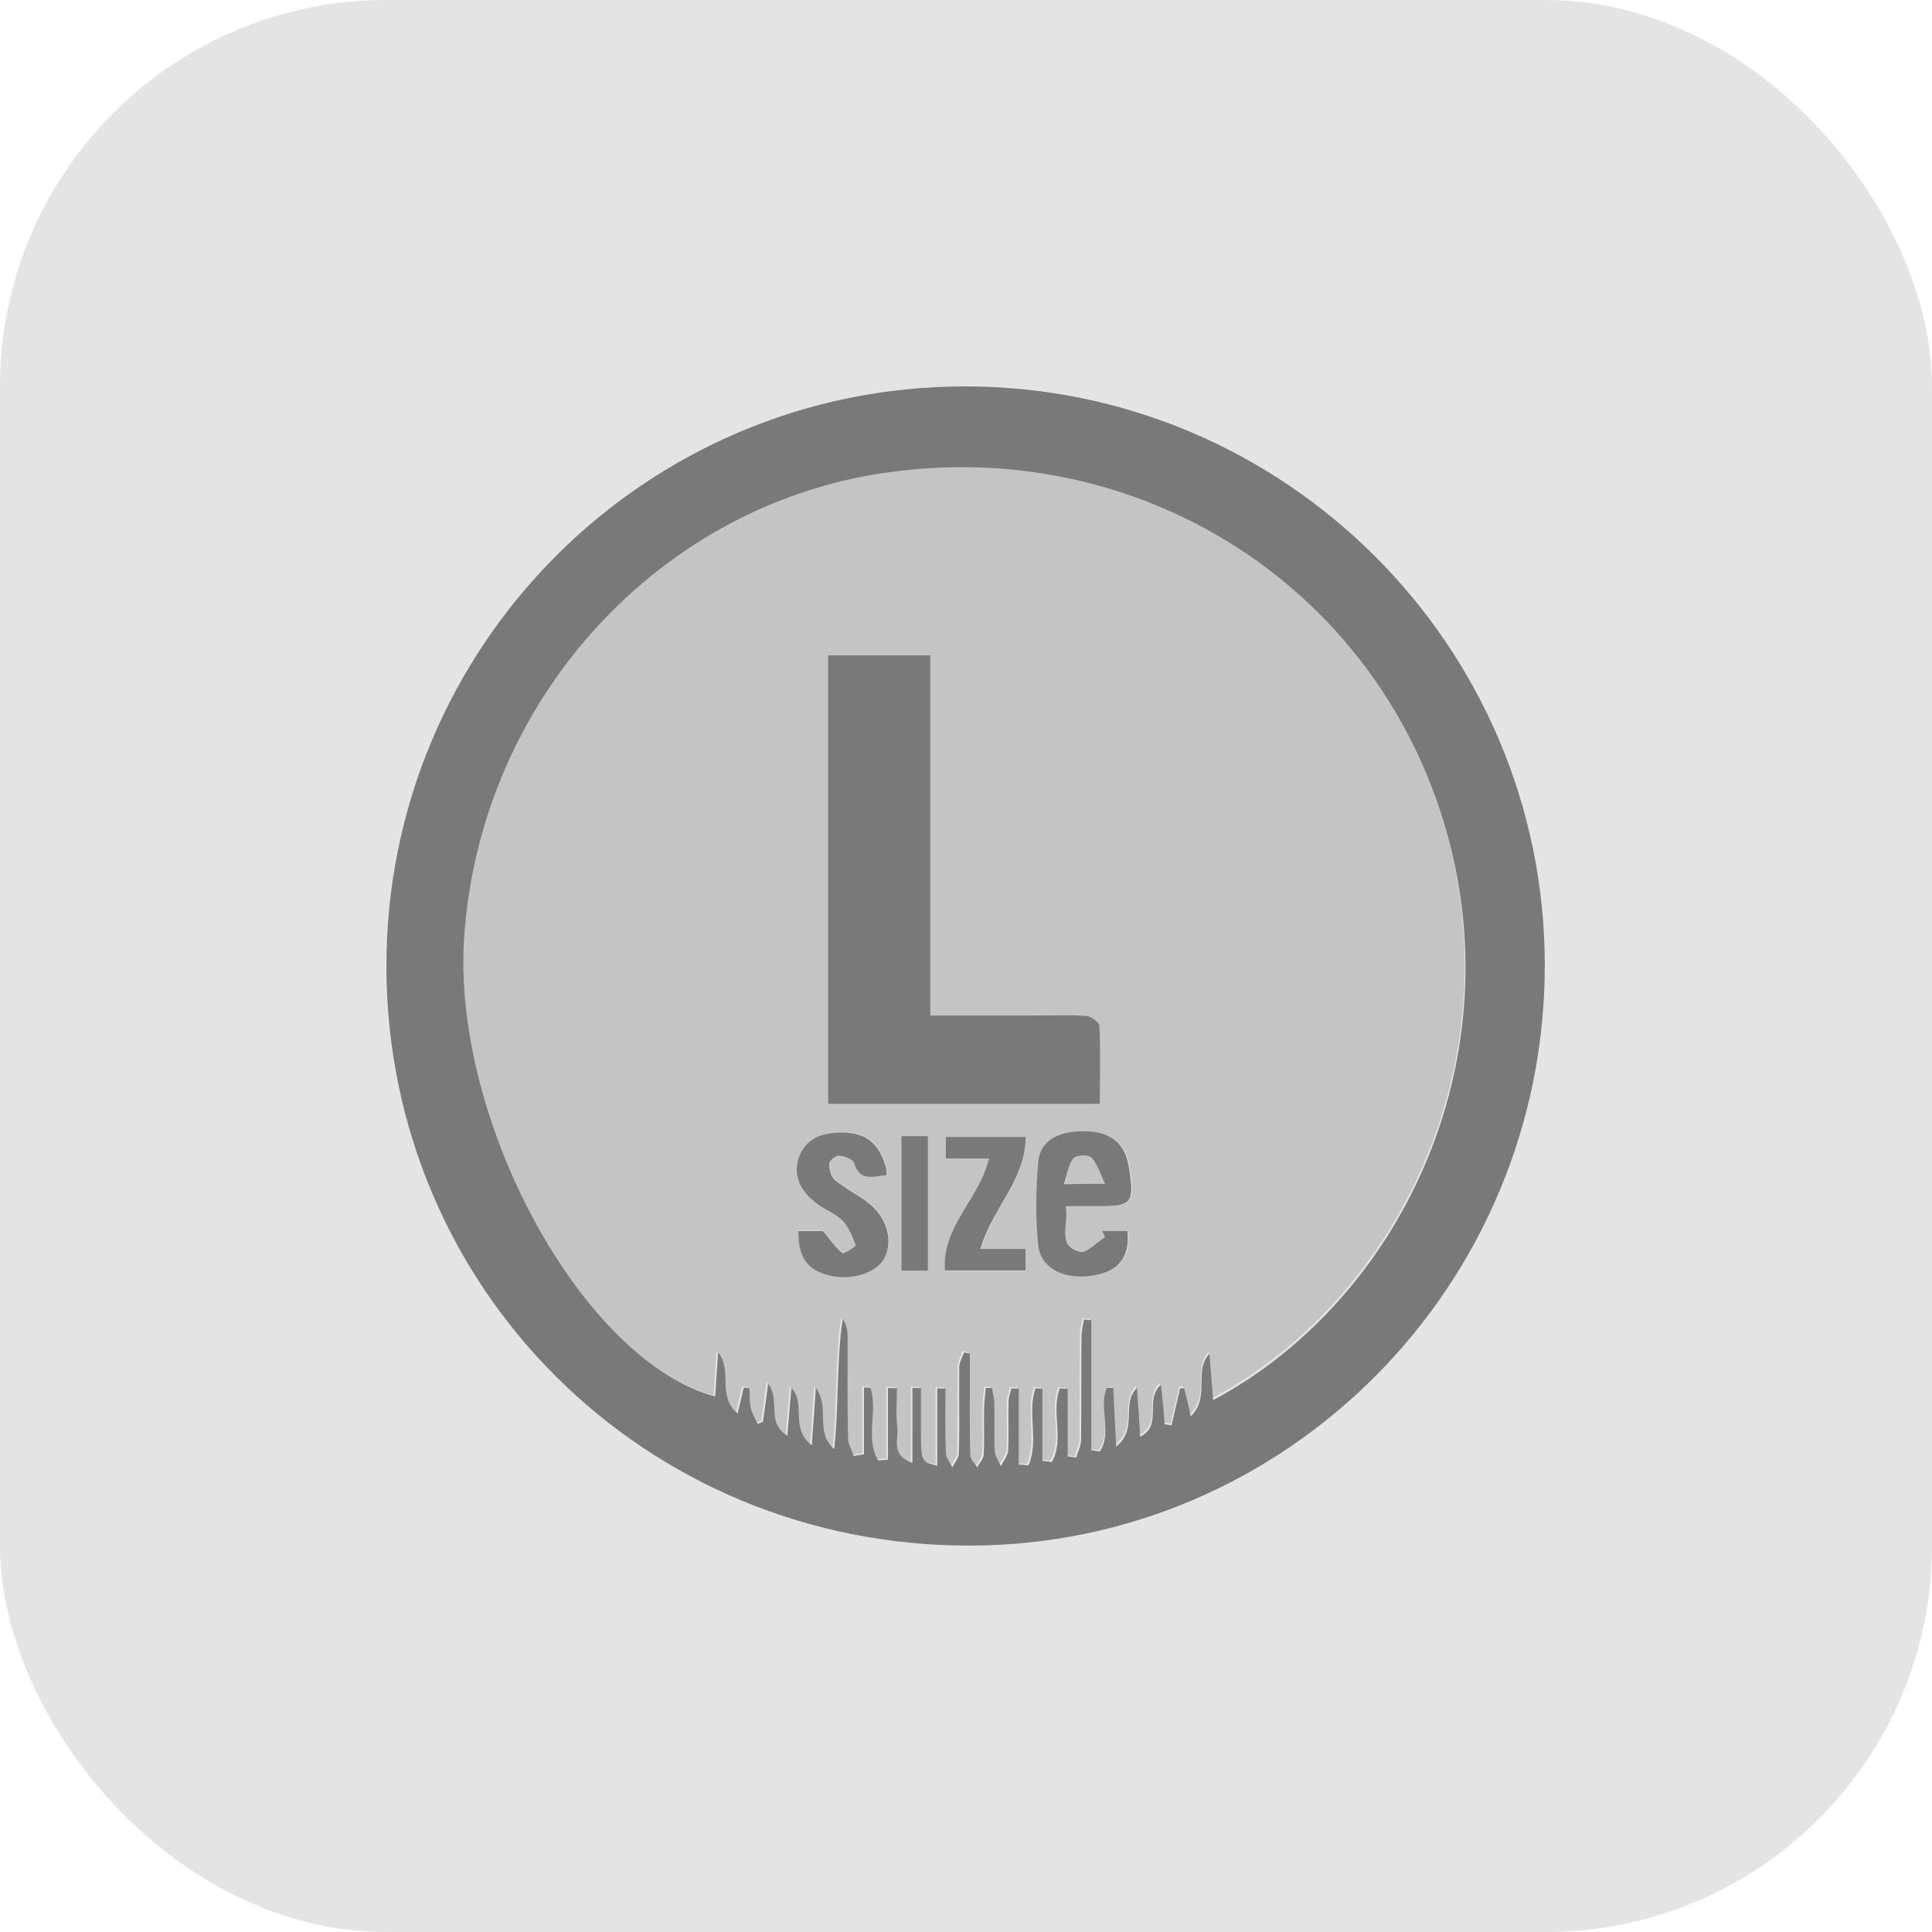 <svg width="80" height="80" viewBox="0 0 80 80" fill="none" xmlns="http://www.w3.org/2000/svg">
<rect width="80" height="80" rx="16" fill="#E4E4E4"/>
<path d="M39.924 16C53.168 15.983 63.949 26.713 63.966 39.941C63.983 53.202 53.303 63.983 40.16 64C26.73 64.017 16.034 53.388 16 40.042C15.983 26.781 26.68 16.017 39.924 16ZM45.829 57.471C45.913 57.471 46.015 57.471 46.099 57.471C46.133 58.213 46.167 58.972 46.217 59.9C47.145 59.158 46.403 58.145 47.078 57.471C47.128 58.095 47.162 58.719 47.213 59.495C48.174 58.989 47.364 57.977 48.073 57.336C48.141 57.977 48.191 58.466 48.225 58.972C48.326 58.989 48.41 59.006 48.512 59.023C48.63 58.517 48.748 57.994 48.866 57.487C48.917 57.487 48.984 57.487 49.035 57.487C49.119 57.825 49.203 58.162 49.305 58.652C50.132 57.842 49.406 56.796 50.081 56.053C50.132 56.694 50.182 57.319 50.233 57.977C58.162 53.742 62.937 43.484 59.613 33.513C56.458 24.014 47.094 18.227 37.022 19.526C27.439 20.724 19.914 28.873 19.223 38.76C18.683 46.369 24.115 56.357 29.616 57.825C29.649 57.218 29.7 56.61 29.734 56.003C30.358 56.745 29.666 57.791 30.543 58.533C30.645 58.078 30.729 57.774 30.797 57.454C30.881 57.471 30.948 57.471 31.033 57.487C31.05 57.758 31.033 58.027 31.083 58.281C31.134 58.517 31.269 58.736 31.37 58.955C31.438 58.938 31.505 58.905 31.59 58.888C31.657 58.416 31.724 57.943 31.809 57.285C32.332 58.027 31.708 58.905 32.602 59.445C32.669 58.669 32.72 58.078 32.77 57.471C33.395 58.129 32.686 59.124 33.614 59.849C33.682 58.922 33.732 58.196 33.783 57.471C34.39 58.281 33.715 59.293 34.542 60.001C34.745 58.213 34.626 56.408 34.896 54.619C35.082 54.889 35.099 55.159 35.099 55.412C35.099 56.796 35.082 58.162 35.116 59.546C35.116 59.799 35.267 60.035 35.352 60.288C35.487 60.271 35.622 60.238 35.774 60.221C35.774 59.293 35.774 58.382 35.774 57.454C35.858 57.454 35.942 57.454 36.044 57.471C36.364 58.432 35.807 59.546 36.364 60.474C36.499 60.457 36.634 60.457 36.769 60.44C36.769 59.445 36.769 58.466 36.769 57.471C36.887 57.471 37.005 57.487 37.14 57.487C37.14 58.027 37.09 58.584 37.157 59.124C37.208 59.613 36.87 60.255 37.781 60.575C37.781 59.546 37.781 58.5 37.781 57.471C37.9 57.471 38.018 57.471 38.136 57.487C38.136 58.061 38.136 58.618 38.136 59.191C38.136 60.524 38.136 60.524 38.81 60.693C38.81 59.596 38.81 58.534 38.81 57.487C38.929 57.487 39.03 57.504 39.148 57.504C39.148 58.382 39.131 59.259 39.165 60.153C39.165 60.356 39.334 60.558 39.435 60.761C39.536 60.558 39.705 60.373 39.705 60.17C39.739 58.989 39.705 57.808 39.722 56.627C39.722 56.425 39.84 56.205 39.924 56.003C40.008 56.02 40.076 56.036 40.16 56.053C40.16 56.357 40.16 56.661 40.16 56.965C40.16 58.061 40.143 59.158 40.177 60.255C40.177 60.423 40.363 60.592 40.464 60.761C40.548 60.592 40.717 60.423 40.734 60.238C40.768 59.596 40.734 58.938 40.751 58.297C40.751 58.027 40.801 57.758 40.818 57.471C40.903 57.471 40.987 57.471 41.071 57.471C41.105 57.673 41.156 57.859 41.173 58.061C41.19 58.736 41.156 59.411 41.19 60.086C41.206 60.288 41.341 60.491 41.443 60.71C41.544 60.491 41.729 60.288 41.746 60.069C41.78 59.394 41.746 58.719 41.763 58.044C41.763 57.859 41.831 57.673 41.881 57.487C41.982 57.487 42.084 57.504 42.185 57.504C42.185 58.55 42.185 59.596 42.185 60.642C42.32 60.659 42.455 60.659 42.59 60.676C43.029 59.681 42.522 58.5 42.877 57.487C42.978 57.487 43.079 57.504 43.163 57.504C43.163 58.5 43.163 59.495 43.163 60.491C43.298 60.508 43.416 60.524 43.551 60.541C44.091 59.63 43.501 58.449 43.889 57.487C43.99 57.487 44.091 57.504 44.209 57.504C44.209 58.432 44.209 59.36 44.209 60.305C44.328 60.322 44.446 60.339 44.564 60.356C44.631 60.12 44.766 59.866 44.766 59.63C44.783 58.196 44.766 56.762 44.783 55.328C44.783 55.092 44.851 54.872 44.884 54.636C44.986 54.653 45.087 54.653 45.188 54.67C45.188 56.458 45.188 58.264 45.188 60.052C45.306 60.069 45.424 60.086 45.542 60.103C46.065 59.31 45.475 58.264 45.829 57.471Z" fill="#797979"/>
<path opacity="0.3" d="M45.828 57.471C45.474 58.264 46.065 59.31 45.474 60.052C45.356 60.035 45.238 60.018 45.12 60.001C45.12 58.213 45.12 56.408 45.12 54.619C45.019 54.602 44.917 54.602 44.816 54.586C44.782 54.822 44.715 55.041 44.715 55.277C44.698 56.711 44.715 58.145 44.698 59.58C44.698 59.816 44.563 60.069 44.496 60.305C44.377 60.288 44.259 60.271 44.141 60.254C44.141 59.326 44.141 58.398 44.141 57.454C44.04 57.454 43.939 57.437 43.821 57.437C43.433 58.382 44.023 59.58 43.483 60.491C43.348 60.474 43.23 60.457 43.095 60.44C43.095 59.444 43.095 58.449 43.095 57.454C42.994 57.454 42.893 57.437 42.809 57.437C42.454 58.449 42.96 59.63 42.522 60.626C42.387 60.609 42.252 60.609 42.117 60.592C42.117 59.546 42.117 58.5 42.117 57.454C42.016 57.454 41.914 57.437 41.813 57.437C41.779 57.622 41.712 57.808 41.695 57.994C41.678 58.668 41.712 59.343 41.678 60.018C41.661 60.237 41.476 60.457 41.374 60.659C41.29 60.457 41.138 60.254 41.121 60.035C41.088 59.36 41.121 58.685 41.104 58.01C41.104 57.808 41.037 57.622 41.003 57.42C40.919 57.42 40.834 57.42 40.75 57.42C40.733 57.69 40.683 57.96 40.683 58.247C40.666 58.888 40.7 59.546 40.666 60.187C40.649 60.373 40.497 60.541 40.396 60.71C40.295 60.541 40.126 60.373 40.109 60.204C40.075 59.107 40.092 58.01 40.092 56.914C40.092 56.61 40.092 56.306 40.092 56.003C40.008 55.986 39.94 55.969 39.856 55.952C39.788 56.155 39.67 56.357 39.654 56.576C39.637 57.757 39.654 58.938 39.637 60.119C39.637 60.322 39.468 60.507 39.367 60.71C39.265 60.507 39.097 60.305 39.097 60.102C39.063 59.225 39.08 58.348 39.08 57.454C38.962 57.454 38.861 57.437 38.742 57.437C38.742 58.483 38.742 59.546 38.742 60.642C38.068 60.474 38.068 60.474 38.068 59.141C38.068 58.567 38.068 58.01 38.068 57.437C37.949 57.437 37.831 57.437 37.713 57.42C37.713 58.449 37.713 59.495 37.713 60.524C36.802 60.221 37.14 59.58 37.089 59.073C37.038 58.533 37.072 57.994 37.072 57.437C36.954 57.437 36.836 57.42 36.701 57.42C36.701 58.415 36.701 59.394 36.701 60.389C36.566 60.406 36.431 60.406 36.296 60.423C35.756 59.512 36.296 58.382 35.975 57.42C35.891 57.42 35.807 57.42 35.706 57.403C35.706 58.331 35.706 59.242 35.706 60.17C35.571 60.187 35.435 60.221 35.284 60.237C35.199 59.984 35.047 59.748 35.047 59.495C35.031 58.112 35.031 56.745 35.031 55.362C35.031 55.092 34.997 54.839 34.828 54.569C34.558 56.34 34.676 58.145 34.474 59.951C33.647 59.242 34.322 58.23 33.715 57.42C33.664 58.145 33.613 58.871 33.546 59.799C32.618 59.073 33.327 58.078 32.702 57.42C32.652 58.027 32.601 58.618 32.534 59.394C31.656 58.837 32.264 57.977 31.741 57.234C31.656 57.876 31.589 58.365 31.521 58.837C31.454 58.854 31.386 58.888 31.302 58.905C31.201 58.685 31.066 58.466 31.015 58.23C30.965 57.977 30.981 57.707 30.965 57.437C30.88 57.42 30.813 57.42 30.728 57.403C30.661 57.724 30.576 58.027 30.475 58.483C29.598 57.74 30.306 56.694 29.665 55.952C29.632 56.559 29.581 57.167 29.547 57.774C24.047 56.306 18.614 46.335 19.154 38.709C19.846 28.822 27.388 20.673 36.988 19.442C47.06 18.143 56.407 23.93 59.579 33.428C62.903 43.4 58.128 53.657 50.198 57.892C50.148 57.234 50.097 56.593 50.046 55.969C49.388 56.711 50.097 57.757 49.27 58.567C49.152 58.095 49.068 57.757 49 57.403C48.95 57.403 48.882 57.403 48.832 57.403C48.714 57.909 48.596 58.432 48.477 58.938C48.376 58.922 48.292 58.905 48.191 58.888C48.14 58.398 48.089 57.892 48.039 57.251C47.33 57.892 48.14 58.905 47.178 59.411C47.128 58.635 47.077 58.01 47.043 57.386C46.368 58.061 47.111 59.073 46.183 59.816C46.132 58.888 46.098 58.145 46.065 57.386C46.014 57.471 45.93 57.471 45.828 57.471ZM34.288 27.135C34.288 33.361 34.288 39.519 34.288 45.711C38.034 45.711 41.729 45.711 45.542 45.711C45.542 44.614 45.559 43.551 45.525 42.489C45.525 42.337 45.187 42.084 44.985 42.067C44.293 42.016 43.585 42.05 42.876 42.05C41.459 42.05 40.041 42.05 38.523 42.05C38.523 36.988 38.523 32.079 38.523 27.135C37.089 27.135 35.739 27.135 34.288 27.135ZM44.124 49.946C44.664 49.946 45.052 49.946 45.44 49.946C46.925 49.946 47.01 49.844 46.79 48.377C46.773 48.292 46.756 48.208 46.74 48.124C46.537 47.246 45.913 46.841 44.833 46.841C43.804 46.858 43.095 47.263 43.028 48.124C42.927 49.254 42.91 50.418 43.028 51.566C43.129 52.544 44.141 53.016 45.339 52.814C46.368 52.628 46.807 52.055 46.723 50.975C46.368 50.975 46.031 50.975 45.677 50.975C45.71 51.059 45.761 51.144 45.795 51.228C45.441 51.447 45.035 51.903 44.766 51.835C43.719 51.582 44.293 50.705 44.124 49.946ZM36.701 48.663C36.684 48.461 36.701 48.343 36.667 48.242C36.448 47.347 35.857 46.875 34.896 46.875C34.12 46.875 33.428 47.061 33.107 47.871C32.804 48.63 33.141 49.372 34.001 49.929C34.305 50.131 34.676 50.266 34.913 50.536C35.166 50.806 35.317 51.194 35.452 51.549C35.469 51.582 34.963 51.937 34.896 51.869C34.609 51.633 34.389 51.312 34.153 51.026C34.12 50.992 34.069 50.958 34.086 50.958C33.715 50.958 33.394 50.958 33.074 50.958C33.057 52.038 33.445 52.578 34.356 52.797C35.301 53.016 36.364 52.662 36.667 52.021C37.005 51.262 36.701 50.317 35.891 49.726C35.452 49.406 34.98 49.17 34.575 48.832C34.423 48.697 34.339 48.394 34.356 48.174C34.356 48.056 34.626 47.837 34.761 47.837C34.98 47.854 35.334 47.989 35.385 48.141C35.587 48.934 36.127 48.714 36.701 48.663ZM40.953 47.972C40.548 49.659 38.962 50.789 39.147 52.628C40.312 52.628 41.391 52.628 42.488 52.628C42.488 52.325 42.488 52.072 42.488 51.734C41.864 51.734 41.256 51.734 40.615 51.734C41.088 50.064 42.471 48.883 42.488 47.094C41.341 47.094 40.261 47.094 39.181 47.094C39.181 47.415 39.181 47.651 39.181 47.989C39.788 47.972 40.362 47.972 40.953 47.972ZM37.325 47.044C37.325 48.934 37.325 50.773 37.325 52.611C37.73 52.611 38.068 52.611 38.422 52.611C38.422 50.722 38.422 48.883 38.422 47.044C38.017 47.044 37.696 47.044 37.325 47.044Z" fill="#797979"/>
<path d="M34.289 27.135C35.74 27.135 37.073 27.135 38.524 27.135C38.524 32.079 38.524 36.988 38.524 42.05C40.042 42.05 41.459 42.05 42.877 42.05C43.585 42.05 44.277 42.016 44.986 42.067C45.188 42.084 45.526 42.337 45.526 42.488C45.576 43.551 45.542 44.597 45.542 45.711C41.73 45.711 38.035 45.711 34.289 45.711C34.289 39.519 34.289 33.361 34.289 27.135Z" fill="#797979"/>
<path d="M44.123 49.946C44.292 50.705 43.718 51.582 44.73 51.835C45 51.903 45.405 51.447 45.76 51.228C45.726 51.144 45.675 51.059 45.641 50.975C45.996 50.975 46.333 50.975 46.687 50.975C46.789 52.055 46.333 52.628 45.304 52.814C44.106 53.016 43.094 52.544 42.992 51.565C42.874 50.435 42.891 49.271 42.992 48.124C43.06 47.263 43.769 46.858 44.798 46.841C45.878 46.824 46.502 47.246 46.704 48.124C46.721 48.208 46.738 48.292 46.755 48.377C46.974 49.844 46.89 49.946 45.405 49.946C45.034 49.946 44.646 49.946 44.123 49.946ZM45.76 49.018C45.523 48.529 45.422 48.157 45.186 47.921C45.051 47.803 44.562 47.82 44.444 47.972C44.241 48.225 44.19 48.613 44.055 49.035C44.663 49.018 45.068 49.018 45.76 49.018Z" fill="#797979"/>
<path d="M36.703 48.663C36.13 48.714 35.59 48.933 35.37 48.157C35.32 48.005 34.982 47.87 34.746 47.853C34.611 47.837 34.341 48.056 34.341 48.191C34.324 48.41 34.409 48.714 34.561 48.849C34.965 49.186 35.455 49.439 35.877 49.743C36.686 50.334 36.99 51.278 36.653 52.038C36.366 52.679 35.303 53.05 34.341 52.814C33.43 52.594 33.042 52.054 33.059 50.975C33.38 50.975 33.7 50.975 34.071 50.975C34.054 50.975 34.105 50.992 34.139 51.042C34.375 51.329 34.594 51.65 34.881 51.886C34.949 51.936 35.455 51.599 35.438 51.565C35.303 51.211 35.151 50.823 34.898 50.553C34.662 50.3 34.291 50.148 33.987 49.946C33.127 49.389 32.806 48.646 33.093 47.887C33.413 47.077 34.105 46.892 34.881 46.892C35.843 46.892 36.416 47.364 36.653 48.258C36.703 48.343 36.703 48.444 36.703 48.663Z" fill="#797979"/>
<path d="M40.953 47.972C40.346 47.972 39.773 47.972 39.165 47.972C39.165 47.634 39.165 47.398 39.165 47.078C40.245 47.078 41.308 47.078 42.472 47.078C42.472 48.866 41.072 50.047 40.599 51.717C41.24 51.717 41.848 51.717 42.472 51.717C42.472 52.072 42.472 52.308 42.472 52.611C41.375 52.611 40.312 52.611 39.131 52.611C38.98 50.789 40.549 49.659 40.953 47.972Z" fill="#797979"/>
<path d="M37.326 47.044C37.697 47.044 38.018 47.044 38.423 47.044C38.423 48.883 38.423 50.722 38.423 52.612C38.085 52.612 37.731 52.612 37.326 52.612C37.326 50.773 37.326 48.934 37.326 47.044Z" fill="#797979"/>
<path opacity="0.3" d="M45.763 49.018C45.072 49.018 44.667 49.018 44.076 49.018C44.211 48.596 44.262 48.225 44.464 47.955C44.582 47.82 45.072 47.786 45.207 47.904C45.426 48.157 45.527 48.528 45.763 49.018Z" fill="#797979"/>
</svg>
